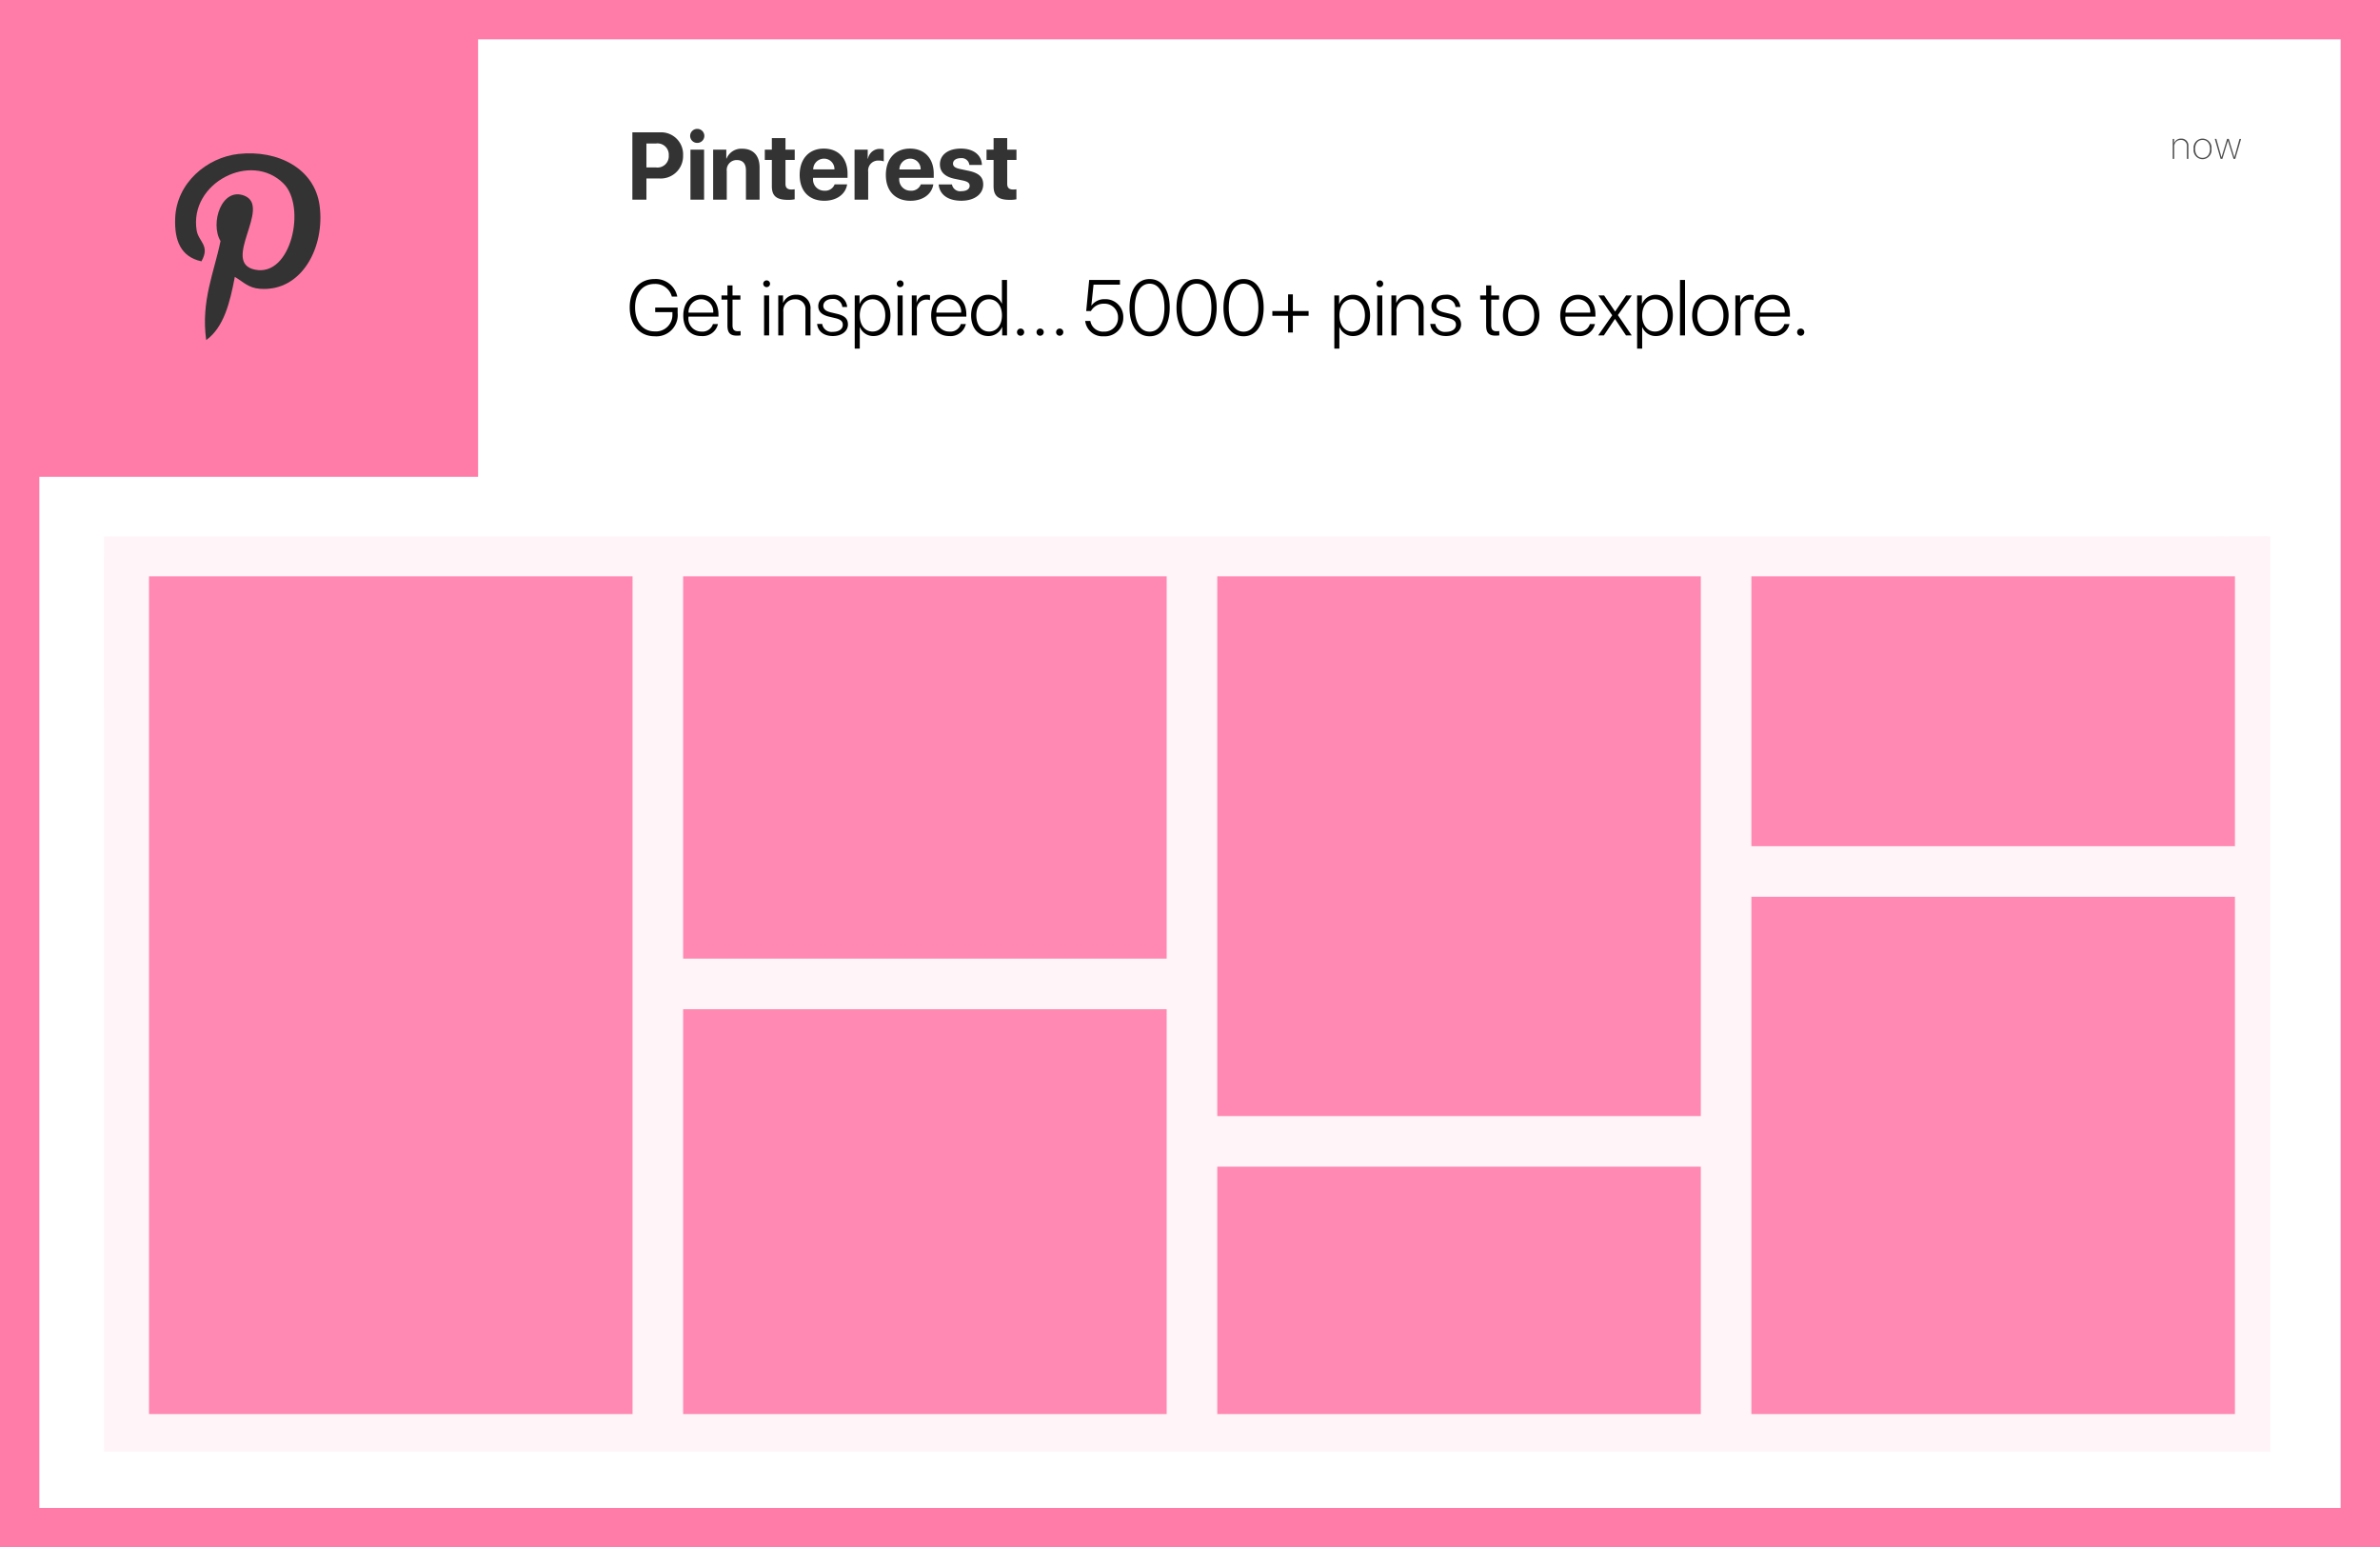 <svg xmlns="http://www.w3.org/2000/svg" width="423.3" height="275.2" viewBox="0 0 423.3 275.2"><rect x="0" y="0" width="423.3" height="275.2" fill="#808080" stroke="none"/><defs><style>.a{fill:#fff;stroke:#ff7ca9;stroke-width:7px;}.b{opacity:0.084;}.c{fill:#ff7ca9;}.d{fill:#333;}.e{fill:#4d4d4d;}.f{fill:none;}.g{fill:#ff89b2;}</style></defs><g transform="translate(-14.157 -11.5)"><g transform="translate(-12.043 -9)"><path class="a" d="M0,0H416.3V268.2H0Z" transform="translate(29.7 24)"/></g><g class="b" transform="translate(5.758 5)"><rect class="c" width="384.95" height="30.7" transform="translate(26.9 101.9)"/><path class="c" d="M26.9,109.923,412.2,106.3V269.087H26.9Z" transform="translate(0 -4.4)"/></g><g transform="translate(17.255 14.461)"><path class="d" d="M1-11.978V0H3.5V-3.777H5.744a3.982,3.982,0,0,0,4.275-4.1,3.913,3.913,0,0,0-4.15-4.1ZM3.5-9.994H5.2A2,2,0,0,1,7.471-7.869,2.007,2.007,0,0,1,5.2-5.736H3.5Zm9.031-.108A1.252,1.252,0,0,0,13.8-11.347a1.247,1.247,0,0,0-1.262-1.245,1.247,1.247,0,0,0-1.262,1.245A1.252,1.252,0,0,0,12.534-10.1ZM11.331,0h2.424V-8.9H11.331Zm4.034,0h2.424V-5.1a1.763,1.763,0,0,1,1.776-1.951c1.087,0,1.635.664,1.635,1.826V0h2.424V-5.736c0-2.083-1.112-3.329-3.088-3.329a2.811,2.811,0,0,0-2.781,1.751h-.05V-8.9H15.365ZM25.807-10.949V-8.9H24.554v1.826h1.253V-2.4c0,1.735.813,2.432,2.905,2.432a5.572,5.572,0,0,0,1.154-.1V-1.851a3.923,3.923,0,0,1-.589.042c-.714,0-1.046-.324-1.046-1V-7.072h1.644V-8.9H28.231v-2.05ZM36.972-2.723A1.771,1.771,0,0,1,35.179-1.6a1.979,1.979,0,0,1-2.042-2.142v-.149h6.134v-.739c0-2.706-1.635-4.458-4.225-4.458-2.631,0-4.292,1.843-4.292,4.682S32.4.191,35.137.191c2.2,0,3.793-1.17,4.059-2.914ZM35.071-7.3a1.846,1.846,0,0,1,1.868,1.917H33.162A1.927,1.927,0,0,1,35.071-7.3ZM40.516,0H42.94V-4.972a1.772,1.772,0,0,1,1.893-1.984,2.494,2.494,0,0,1,.88.141V-8.948a2.469,2.469,0,0,0-.689-.091A2.124,2.124,0,0,0,42.907-7.3h-.05V-8.9H40.516ZM52.3-2.723A1.771,1.771,0,0,1,50.51-1.6a1.979,1.979,0,0,1-2.042-2.142v-.149H54.6v-.739c0-2.706-1.635-4.458-4.225-4.458-2.631,0-4.292,1.843-4.292,4.682s1.644,4.6,4.383,4.6c2.2,0,3.793-1.17,4.059-2.914ZM50.4-7.3A1.846,1.846,0,0,1,52.27-5.379H48.493A1.927,1.927,0,0,1,50.4-7.3Zm5.3,1.013c0,1.336.872,2.2,2.59,2.565l1.519.315c.872.2,1.179.465,1.179.938,0,.581-.564.955-1.478.955a1.47,1.47,0,0,1-1.668-1.2H55.474c.158,1.751,1.577,2.9,4.034,2.9C61.8.191,63.4-.963,63.4-2.714c0-1.3-.764-2.034-2.623-2.424l-1.519-.324c-.9-.191-1.229-.5-1.229-.955,0-.589.556-.971,1.395-.971a1.358,1.358,0,0,1,1.511,1.212h2.233c-.05-1.743-1.461-2.914-3.744-2.914C57.159-9.089,55.7-7.977,55.7-6.284Zm9.546-4.665V-8.9H63.991v1.826h1.253V-2.4c0,1.735.813,2.432,2.905,2.432a5.572,5.572,0,0,0,1.154-.1V-1.851a3.923,3.923,0,0,1-.589.042c-.714,0-1.046-.324-1.046-1V-7.072h1.644V-8.9H67.668v-2.05Z" transform="translate(108.374 32.555)"/><path d="M9.051-4.006v-.95H5.059v.82H8.121v.349A2.938,2.938,0,0,1,4.956-.711c-2.112,0-3.473-1.675-3.473-4.279,0-2.57,1.333-4.163,3.473-4.163A3.034,3.034,0,0,1,8.019-6.9h.971a3.9,3.9,0,0,0-4.033-3.124c-2.693,0-4.43,1.976-4.43,5.031C.526-1.88,2.283.157,4.956.157A3.8,3.8,0,0,0,9.051-4.006Zm6.275,1.989A1.925,1.925,0,0,1,13.31-.677a2.306,2.306,0,0,1-2.324-2.6v-.055h5.325v-.383c0-2.119-1.189-3.507-3.076-3.507-1.928,0-3.179,1.483-3.179,3.691,0,2.256,1.237,3.65,3.233,3.65a2.772,2.772,0,0,0,2.933-2.133ZM13.221-6.433a2.182,2.182,0,0,1,2.16,2.379H10.992A2.275,2.275,0,0,1,13.221-6.433ZM17.91-8.887v1.777h-1.06v.752h1.06V-1.75c0,1.285.479,1.791,1.668,1.791A5.647,5.647,0,0,0,20.248,0V-.772c-.055.014-.4.027-.492.027-.656,0-.943-.314-.943-1.046V-6.357h1.4v-.752h-1.4V-8.887Zm6.966.3a.6.6,0,0,0,.608-.6.6.6,0,0,0-.608-.6.6.6,0,0,0-.6.6A.6.6,0,0,0,24.876-8.586ZM24.425,0h.9V-7.109h-.9Zm2.522,0h.9V-4.211a2.024,2.024,0,0,1,2.058-2.208A1.743,1.743,0,0,1,31.78-4.464V0h.9V-4.607a2.38,2.38,0,0,0-2.516-2.618A2.4,2.4,0,0,0,27.822-5.8H27.8V-7.109h-.854Zm7.116-5.209c0,.984.636,1.579,1.989,1.894l1.066.253c.957.232,1.306.574,1.306,1.189,0,.745-.7,1.244-1.771,1.244a1.692,1.692,0,0,1-1.894-1.408h-.9c.123,1.3,1.189,2.153,2.8,2.153,1.552,0,2.68-.854,2.68-2.058,0-1-.533-1.552-1.955-1.894l-1.073-.253c-.943-.226-1.347-.588-1.347-1.169,0-.711.663-1.224,1.634-1.224a1.6,1.6,0,0,1,1.743,1.429H39.2a2.366,2.366,0,0,0-2.611-2.174C35.109-7.226,34.063-6.385,34.063-5.209Zm9.81-2.017a2.6,2.6,0,0,0-2.447,1.62H41.4v-1.5h-.854V2.352h.9V-1.463h.027A2.55,2.55,0,0,0,43.894.116C45.678.116,46.9-1.34,46.9-3.555S45.671-7.226,43.873-7.226ZM43.716-.684c-1.347,0-2.27-1.155-2.27-2.871s.923-2.871,2.27-2.871c1.374,0,2.263,1.142,2.263,2.871S45.09-.684,43.716-.684Zm4.908-7.9a.6.6,0,0,0,.608-.6.6.6,0,0,0-.608-.6.6.6,0,0,0-.6.6A.6.6,0,0,0,48.624-8.586ZM48.173,0h.9V-7.109h-.9ZM50.7,0h.9V-4.43a1.706,1.706,0,0,1,1.654-1.935,1.83,1.83,0,0,1,.677.1V-7.15a2.346,2.346,0,0,0-.561-.075,1.81,1.81,0,0,0-1.8,1.381H51.55V-7.109H50.7Zm8.716-2.017a1.925,1.925,0,0,1-2.017,1.34,2.306,2.306,0,0,1-2.324-2.6v-.055H60.4v-.383c0-2.119-1.189-3.507-3.076-3.507-1.928,0-3.179,1.483-3.179,3.691,0,2.256,1.237,3.65,3.233,3.65a2.772,2.772,0,0,0,2.933-2.133ZM57.306-6.433a2.182,2.182,0,0,1,2.16,2.379H55.077A2.275,2.275,0,0,1,57.306-6.433ZM64.292.116A2.619,2.619,0,0,0,66.753-1.5h.021V0h.861V-9.864h-.909v4.218h-.021a2.57,2.57,0,0,0-2.434-1.579c-1.784,0-3.021,1.456-3.021,3.671S62.494.116,64.292.116Zm.157-6.542c1.354,0,2.283,1.155,2.283,2.871S65.8-.684,64.449-.684s-2.27-1.135-2.27-2.871S63.082-6.426,64.449-6.426Zm5.6,6.487a.63.63,0,0,0,.636-.636.632.632,0,0,0-.636-.643.638.638,0,0,0-.643.643A.636.636,0,0,0,70.048.062Zm3.479,0a.63.63,0,0,0,.636-.636.632.632,0,0,0-.636-.643.638.638,0,0,0-.643.643A.636.636,0,0,0,73.527.062Zm3.479,0a.63.63,0,0,0,.636-.636.632.632,0,0,0-.636-.643.638.638,0,0,0-.643.643A.636.636,0,0,0,77.007.062Zm7.841.1a3.278,3.278,0,0,0,3.466-3.336,3.166,3.166,0,0,0-3.261-3.268,2.854,2.854,0,0,0-2.4,1.135h-.021l.39-3.719h4.7v-.834H82.25l-.533,5.53h.841A2.6,2.6,0,0,1,84.9-5.64a2.4,2.4,0,0,1,2.475,2.481A2.409,2.409,0,0,1,84.861-.67a2.279,2.279,0,0,1-2.406-1.9h-.916A3.092,3.092,0,0,0,84.848.157ZM93,.157c2.242,0,3.568-1.982,3.568-5.1,0-3.1-1.333-5.079-3.568-5.079s-3.575,1.989-3.575,5.086C89.421-1.818,90.754.157,93,.157Zm0-.82c-1.668,0-2.632-1.661-2.632-4.279,0-2.57.984-4.252,2.632-4.252s2.632,1.668,2.632,4.259C95.628-2.324,94.664-.663,93-.663Zm8.354.82c2.242,0,3.568-1.982,3.568-5.1,0-3.1-1.333-5.079-3.568-5.079s-3.575,1.989-3.575,5.086C97.774-1.818,99.107.157,101.35.157Zm0-.82c-1.668,0-2.632-1.661-2.632-4.279,0-2.57.984-4.252,2.632-4.252s2.632,1.668,2.632,4.259C103.981-2.324,103.018-.663,101.35-.663Zm8.354.82c2.242,0,3.568-1.982,3.568-5.1,0-3.1-1.333-5.079-3.568-5.079s-3.575,1.989-3.575,5.086C106.128-1.818,107.461.157,109.7.157Zm0-.82c-1.668,0-2.632-1.661-2.632-4.279,0-2.57.984-4.252,2.632-4.252s2.632,1.668,2.632,4.259C112.335-2.324,111.371-.663,109.7-.663Zm8.764-2.823h2.8v-.848h-2.8V-7.3h-.848v2.967h-2.8v.848h2.8V-.52h.848Zm10.712-3.739a2.6,2.6,0,0,0-2.447,1.62H126.7v-1.5h-.854V2.352h.9V-1.463h.027A2.55,2.55,0,0,0,129.2.116c1.784,0,3.008-1.456,3.008-3.671S130.977-7.226,129.179-7.226Zm-.157,6.542c-1.347,0-2.27-1.155-2.27-2.871s.923-2.871,2.27-2.871c1.374,0,2.263,1.142,2.263,2.871S130.4-.684,129.021-.684Zm4.908-7.9a.6.6,0,0,0,.608-.6.6.6,0,0,0-.608-.6.6.6,0,0,0-.6.6A.6.6,0,0,0,133.93-8.586ZM133.479,0h.9V-7.109h-.9ZM136,0h.9V-4.211a2.024,2.024,0,0,1,2.058-2.208,1.743,1.743,0,0,1,1.873,1.955V0h.9V-4.607a2.38,2.38,0,0,0-2.516-2.618A2.4,2.4,0,0,0,136.876-5.8h-.021V-7.109H136Zm7.116-5.209c0,.984.636,1.579,1.989,1.894l1.066.253c.957.232,1.306.574,1.306,1.189,0,.745-.7,1.244-1.771,1.244a1.692,1.692,0,0,1-1.894-1.408h-.9c.123,1.3,1.189,2.153,2.8,2.153,1.552,0,2.68-.854,2.68-2.058,0-1-.533-1.552-1.955-1.894l-1.073-.253c-.943-.226-1.347-.588-1.347-1.169,0-.711.663-1.224,1.634-1.224a1.6,1.6,0,0,1,1.743,1.429h.868a2.366,2.366,0,0,0-2.611-2.174C144.163-7.226,143.117-6.385,143.117-5.209Zm9.734-3.678v1.777h-1.06v.752h1.06V-1.75c0,1.285.479,1.791,1.668,1.791a5.647,5.647,0,0,0,.67-.041V-.772c-.055.014-.4.027-.492.027-.656,0-.943-.314-.943-1.046V-6.357h1.4v-.752h-1.4V-8.887Zm6.228,9c1.935,0,3.24-1.415,3.24-3.671s-1.306-3.671-3.24-3.671-3.24,1.408-3.24,3.671S157.145.116,159.079.116Zm0-.8c-1.395,0-2.317-1.066-2.317-2.871s.923-2.871,2.317-2.871S161.4-5.359,161.4-3.555,160.474-.684,159.079-.684ZM171.3-2.017a1.925,1.925,0,0,1-2.017,1.34,2.306,2.306,0,0,1-2.324-2.6v-.055h5.325v-.383c0-2.119-1.189-3.507-3.076-3.507-1.928,0-3.179,1.483-3.179,3.691,0,2.256,1.237,3.65,3.233,3.65A2.772,2.772,0,0,0,172.2-2.017ZM169.2-6.433a2.182,2.182,0,0,1,2.16,2.379h-4.389A2.275,2.275,0,0,1,169.2-6.433Zm6.576,3.514L177.721,0h1.019l-2.461-3.609,2.481-3.5h-1.019L175.8-4.259h-.021l-1.948-2.851h-1.025l2.468,3.534L172.778,0h1.012l1.962-2.919Zm7.253-4.307a2.6,2.6,0,0,0-2.447,1.62h-.027v-1.5H179.7V2.352h.9V-1.463h.027a2.55,2.55,0,0,0,2.42,1.579c1.784,0,3.008-1.456,3.008-3.671S184.823-7.226,183.025-7.226Zm-.157,6.542c-1.347,0-2.27-1.155-2.27-2.871s.923-2.871,2.27-2.871c1.374,0,2.263,1.142,2.263,2.871S184.242-.684,182.868-.684ZM187.325,0h.9V-9.864h-.9Zm5.407.116c1.935,0,3.24-1.415,3.24-3.671s-1.306-3.671-3.24-3.671-3.24,1.408-3.24,3.671S190.8.116,192.732.116Zm0-.8c-1.395,0-2.317-1.066-2.317-2.871s.923-2.871,2.317-2.871,2.324,1.066,2.324,2.871S194.127-.684,192.732-.684ZM197.176,0h.9V-4.43a1.706,1.706,0,0,1,1.654-1.935,1.83,1.83,0,0,1,.677.1V-7.15a2.346,2.346,0,0,0-.561-.075,1.81,1.81,0,0,0-1.8,1.381h-.021V-7.109h-.854Zm8.716-2.017a1.925,1.925,0,0,1-2.017,1.34,2.306,2.306,0,0,1-2.324-2.6v-.055h5.325v-.383c0-2.119-1.189-3.507-3.076-3.507-1.928,0-3.179,1.483-3.179,3.691,0,2.256,1.237,3.65,3.233,3.65a2.772,2.772,0,0,0,2.933-2.133Zm-2.105-4.416a2.182,2.182,0,0,1,2.16,2.379h-4.389A2.275,2.275,0,0,1,203.786-6.433ZM208.8.062a.63.63,0,0,0,.636-.636.632.632,0,0,0-.636-.643.638.638,0,0,0-.643.643A.636.636,0,0,0,208.8.062Z" transform="translate(108.374 56.692)"/><path class="c" d="M0,0H81.933V81.839H0Z" transform="translate(0 0)"/><path class="e" d="M.393,0H.66V-2.123A1.149,1.149,0,0,1,1.818-3.37a1.021,1.021,0,0,1,1.094,1.1V0h.267V-2.3a1.22,1.22,0,0,0-1.3-1.306,1.242,1.242,0,0,0-1.23.827H.643v-.772H.393ZM5.7.055A1.616,1.616,0,0,0,7.285-1.777,1.616,1.616,0,0,0,5.7-3.609,1.613,1.613,0,0,0,4.117-1.777,1.613,1.613,0,0,0,5.7.055Zm0-.239c-.79,0-1.316-.6-1.316-1.593S4.91-3.37,5.7-3.37s1.319.6,1.319,1.593S6.489-.185,5.7-.185Zm6.854-3.37h-.28L11.364-.294h-.01l-.988-3.261h-.3L9.074-.294H9.067L8.155-3.555H7.878L8.91,0h.314l.984-3.213h.01L11.21,0h.308Z" transform="translate(382.942 25.297)"/><path class="f" d="M1122.493-3388.232h29.4v29.4h-29.4Z" transform="translate(-1096.993 3414.45)"/><path class="d" d="M1140.623-3393.277c-5.52.616-11.021,5.083-11.248,11.462-.143,3.9.963,6.818,4.67,7.638,1.609-2.838-.519-3.464-.85-5.516-1.359-8.414,9.7-14.152,15.494-8.278,4.006,4.067,1.369,16.581-5.092,15.28-6.188-1.242,3.029-11.2-1.91-13.159-4.015-1.589-6.15,4.862-4.246,8.066-1.116,5.511-3.519,10.7-2.546,17.616,3.156-2.29,4.22-6.675,5.093-11.248,1.586.963,2.432,1.965,4.456,2.121,7.463.577,11.631-7.45,10.613-14.855C1154.151-3390.714,1147.6-3394.055,1140.623-3393.277Z" transform="translate(-1101.319 3417.697)"/></g><rect class="g" width="86" height="149" transform="translate(40.657 114)"/><rect class="g" width="86" height="68" transform="translate(135.657 114)"/><rect class="g" width="86" height="96" transform="translate(230.657 114)"/><rect class="g" width="86" height="48" transform="translate(325.657 114)"/><rect class="g" width="86" height="72" transform="translate(135.657 191)"/><rect class="g" width="86" height="44" transform="translate(230.657 219)"/><rect class="g" width="86" height="92" transform="translate(325.657 171)"/></g></svg>